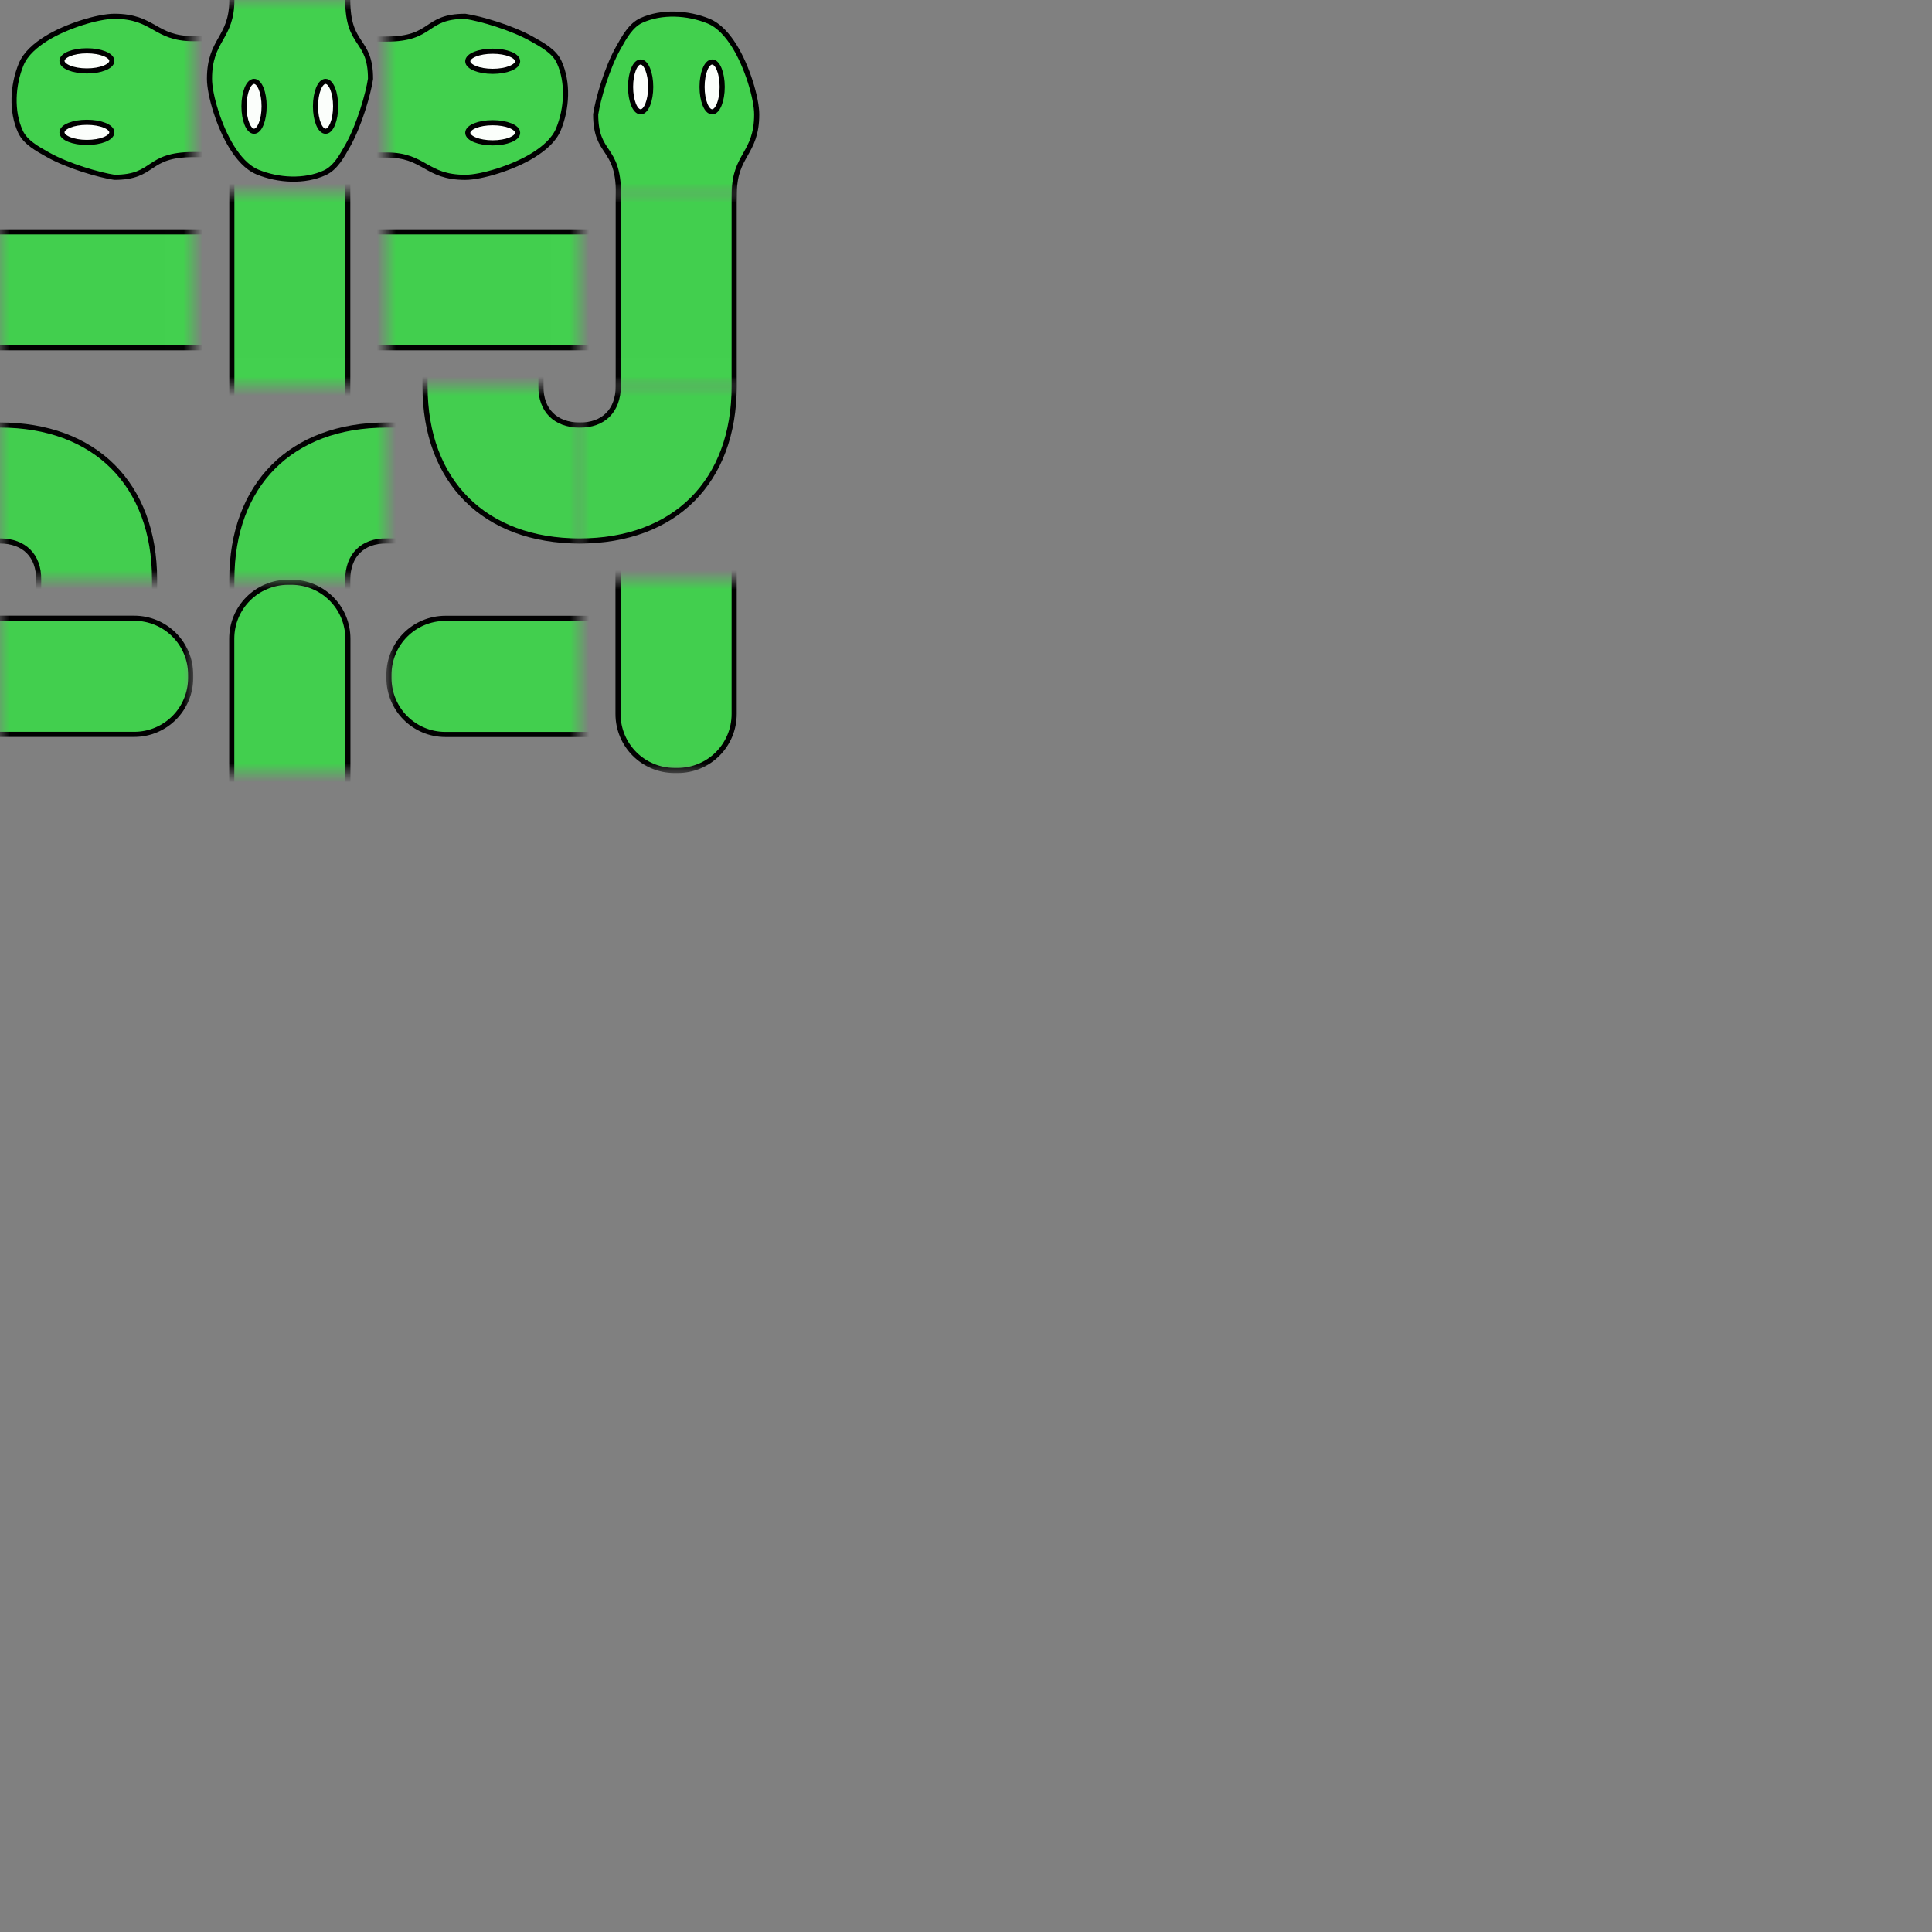 <?xml version="1.0" encoding="UTF-8" standalone="no"?>
<!-- Created with Inkscape (http://www.inkscape.org/) -->

<svg
   width="100"
   height="100"
   viewBox="0 0 100 100"
   version="1.1"
   id="svg1"
   inkscape:version="1.3 (0e150ed6c4, 2023-07-21)"
   sodipodi:docname="snake.svg"
   xmlns:inkscape="http://www.inkscape.org/namespaces/inkscape"
   xmlns:sodipodi="http://sodipodi.sourceforge.net/DTD/sodipodi-0.dtd"
   xmlns="http://www.w3.org/2000/svg"
   xmlns:svg="http://www.w3.org/2000/svg">
  <rect x="0" y="0" width="100" height="100" fill="#808080" stroke="none"/>
  <sodipodi:namedview
     id="namedview1"
     pagecolor="#ffffff"
     bordercolor="#000000"
     borderopacity="0.25"
     inkscape:showpageshadow="2"
     inkscape:pageopacity="0.0"
     inkscape:pagecheckerboard="0"
     inkscape:deskcolor="#d1d1d1"
     inkscape:document-units="px"
     showguides="true"
     inkscape:lockguides="true"
     inkscape:zoom="16"
     inkscape:cx="16.21875"
     inkscape:cy="20.90625"
     inkscape:window-width="1920"
     inkscape:window-height="1001"
     inkscape:window-x="-9"
     inkscape:window-y="-9"
     inkscape:window-maximized="1"
     inkscape:current-layer="layer6" />
  <defs
     id="defs1">
    <mask
       maskUnits="userSpaceOnUse"
       id="mask13">
      <g
         inkscape:groupmode="layer"
         id="g14"
         inkscape:label="Head0Mask">
        <rect
           style="fill:#fbfefb;fill-opacity:1;stroke:none;stroke-width:0.265"
           id="rect14"
           width="10"
           height="10"
           x="0"
           y="0" />
      </g>
    </mask>
    <mask
       maskUnits="userSpaceOnUse"
       id="mask16">
      <g
         inkscape:groupmode="layer"
         id="g17"
         inkscape:label="Body1Mask">
        <rect
           style="fill:#ffffff;fill-opacity:0.992;stroke:none;stroke-width:0.265;stroke-opacity:1"
           id="rect17"
           width="10"
           height="10"
           x="10"
           y="2.3706056e-07"
           ry="0.033" />
      </g>
    </mask>
    <mask
       maskUnits="userSpaceOnUse"
       id="mask19">
      <g
         inkscape:groupmode="layer"
         id="g20"
         inkscape:label="Tail1Mask">
        <rect
           style="fill:#ffffff;fill-opacity:0.992;stroke:none;stroke-width:0.265;stroke-opacity:1"
           id="rect20"
           width="10"
           height="10"
           x="20"
           y="2.3706056e-07"
           ry="0" />
      </g>
    </mask>
    <mask
       maskUnits="userSpaceOnUse"
       id="mask25">
      <g
         inkscape:groupmode="layer"
         id="g26"
         inkscape:label="Turn0Mask">
        <rect
           style="fill:#ffffff;fill-opacity:0.984;stroke:none;stroke-width:0.265;stroke-opacity:1"
           id="rect26"
           width="10"
           height="10"
           x="10"
           y="2.3706056e-07" />
      </g>
    </mask>
    <mask
       maskUnits="userSpaceOnUse"
       id="mask13-4">
      <g
         inkscape:groupmode="layer"
         id="g14-1"
         inkscape:label="Head0Mask">
        <rect
           style="fill:#fbfefb;fill-opacity:1;stroke:none;stroke-width:0.265"
           id="rect14-9"
           width="10"
           height="10"
           x="0"
           y="0" />
      </g>
    </mask>
    <mask
       maskUnits="userSpaceOnUse"
       id="mask13-4-4">
      <g
         inkscape:groupmode="layer"
         id="g14-1-7"
         inkscape:label="Head0Mask">
        <rect
           style="fill:#fbfefb;fill-opacity:1;stroke:none;stroke-width:0.265"
           id="rect14-9-5"
           width="10"
           height="10"
           x="0"
           y="0" />
      </g>
    </mask>
    <mask
       maskUnits="userSpaceOnUse"
       id="mask13-4-4-4">
      <g
         inkscape:groupmode="layer"
         id="g14-1-7-3"
         inkscape:label="Head0Mask">
        <rect
           style="fill:#fbfefb;fill-opacity:1;stroke:none;stroke-width:0.265"
           id="rect14-9-5-2"
           width="10"
           height="10"
           x="0"
           y="0" />
      </g>
    </mask>
    <mask
       maskUnits="userSpaceOnUse"
       id="mask16-6">
      <g
         inkscape:groupmode="layer"
         id="g17-6"
         inkscape:label="Body1Mask">
        <rect
           style="fill:#ffffff;fill-opacity:0.992;stroke:none;stroke-width:0.265;stroke-opacity:1"
           id="rect17-0"
           width="10"
           height="10"
           x="10"
           y="2.3706056e-07"
           ry="0.033" />
      </g>
    </mask>
    <mask
       maskUnits="userSpaceOnUse"
       id="mask16-6-9">
      <g
         inkscape:groupmode="layer"
         id="g17-6-3"
         inkscape:label="Body1Mask">
        <rect
           style="fill:#ffffff;fill-opacity:0.992;stroke:none;stroke-width:0.265;stroke-opacity:1"
           id="rect17-0-1"
           width="10"
           height="10"
           x="10"
           y="2.3706056e-07"
           ry="0.033" />
      </g>
    </mask>
    <mask
       maskUnits="userSpaceOnUse"
       id="mask16-6-9-8">
      <g
         inkscape:groupmode="layer"
         id="g17-6-3-4"
         inkscape:label="Body1Mask">
        <rect
           style="fill:#ffffff;fill-opacity:0.992;stroke:none;stroke-width:0.265;stroke-opacity:1"
           id="rect17-0-1-2"
           width="10"
           height="10"
           x="10"
           y="2.3706056e-07"
           ry="0.033" />
      </g>
    </mask>
    <mask
       maskUnits="userSpaceOnUse"
       id="mask25-7">
      <g
         inkscape:groupmode="layer"
         id="g26-6"
         inkscape:label="Turn0Mask">
        <rect
           style="fill:#ffffff;fill-opacity:0.984;stroke:none;stroke-width:0.265;stroke-opacity:1"
           id="rect26-1"
           width="10"
           height="10"
           x="10"
           y="2.3706056e-07" />
      </g>
    </mask>
    <mask
       maskUnits="userSpaceOnUse"
       id="mask25-3">
      <g
         inkscape:groupmode="layer"
         id="g26-1"
         inkscape:label="Turn0Mask">
        <rect
           style="fill:#ffffff;fill-opacity:0.984;stroke:none;stroke-width:0.265;stroke-opacity:1"
           id="rect26-3"
           width="10"
           height="10"
           x="10"
           y="2.3706056e-07" />
      </g>
    </mask>
    <mask
       maskUnits="userSpaceOnUse"
       id="mask25-6">
      <g
         inkscape:groupmode="layer"
         id="g26-5"
         inkscape:label="Turn0Mask">
        <rect
           style="fill:#ffffff;fill-opacity:0.984;stroke:none;stroke-width:0.265;stroke-opacity:1"
           id="rect26-4"
           width="10"
           height="10"
           x="10"
           y="2.3706056e-07" />
      </g>
    </mask>
    <mask
       maskUnits="userSpaceOnUse"
       id="mask19-2">
      <g
         inkscape:groupmode="layer"
         id="g20-5"
         inkscape:label="Tail1Mask">
        <rect
           style="fill:#ffffff;fill-opacity:0.992;stroke:none;stroke-width:0.265;stroke-opacity:1"
           id="rect20-7"
           width="10"
           height="10"
           x="20"
           y="2.3706056e-07"
           ry="0" />
      </g>
    </mask>
    <mask
       maskUnits="userSpaceOnUse"
       id="mask19-8">
      <g
         inkscape:groupmode="layer"
         id="g20-6"
         inkscape:label="Tail1Mask">
        <rect
           style="fill:#ffffff;fill-opacity:0.992;stroke:none;stroke-width:0.265;stroke-opacity:1"
           id="rect20-72"
           width="10"
           height="10"
           x="20"
           y="2.3706056e-07"
           ry="0" />
      </g>
    </mask>
    <mask
       maskUnits="userSpaceOnUse"
       id="mask19-0">
      <g
         inkscape:groupmode="layer"
         id="g20-7"
         inkscape:label="Tail1Mask">
        <rect
           style="fill:#ffffff;fill-opacity:0.992;stroke:none;stroke-width:0.265;stroke-opacity:1"
           id="rect20-5"
           width="10"
           height="10"
           x="20"
           y="2.3706056e-07"
           ry="0" />
      </g>
    </mask>
  </defs>
  <g
     id="layer1"
     inkscape:label="Head0"
     inkscape:groupmode="layer"
     mask="url(#mask13)"
     style="display:inline">
    <path
       style="fill:#42d04e;fill-opacity:1;stroke:#000000;stroke-width:0.265"
       d="m 10,8 c -2.464,0 -1.937,1.178 -4.08,1.178 C 5.15,9.064 3.523,8.599 2.464,8 1.93,7.698 1.314,7.37 1.058,6.813 0.576,5.761 0.653,4.412 1.091,3.34 1.326,2.766 1.857,2.33 2.382,2 3.433,1.341 5.084,0.843 5.92,0.843 7.983,0.843 7.997,2 10,2 h 10 v 6 z"
       id="path11"
       sodipodi:nodetypes="ccaaaaccccc" />
    <ellipse
       style="fill:#fbfefb;fill-opacity:1;stroke:#000000;stroke-width:0.265"
       id="path12"
       cx="4.498"
       cy="3.15"
       rx="1.29"
       ry="0.521"
       inkscape:label="path12" />
    <ellipse
       style="fill:#fbfefb;fill-opacity:1;stroke:#000000;stroke-width:0.265"
       id="path12-2"
       cx="4.498"
       cy="6.851"
       rx="1.29"
       ry="0.521"
       inkscape:label="path12" />
  </g>
  <g
     id="layer1-5"
     inkscape:label="Head1"
     inkscape:groupmode="layer"
     mask="url(#mask13-4)"
     style="display:inline"
     transform="rotate(-90,10,1.9986573e-7)">
    <path
       style="fill:#42d04e;fill-opacity:1;stroke:#000000;stroke-width:0.265"
       d="m 10,8 c -2.464,0 -1.937,1.178 -4.08,1.178 C 5.15,9.064 3.523,8.599 2.464,8 1.93,7.698 1.314,7.37 1.058,6.813 0.576,5.761 0.653,4.412 1.091,3.34 1.326,2.766 1.857,2.33 2.382,2 3.433,1.341 5.084,0.843 5.92,0.843 7.983,0.843 7.997,2 10,2 h 10 v 6 z"
       id="path11-5"
       sodipodi:nodetypes="ccaaaaccccc" />
    <ellipse
       style="fill:#fbfefb;fill-opacity:1;stroke:#000000;stroke-width:0.265"
       id="path12-8"
       cx="4.498"
       cy="3.15"
       rx="1.29"
       ry="0.521"
       inkscape:label="path12" />
    <ellipse
       style="fill:#fbfefb;fill-opacity:1;stroke:#000000;stroke-width:0.265"
       id="path12-2-7"
       cx="4.498"
       cy="6.851"
       rx="1.29"
       ry="0.521"
       inkscape:label="path12" />
  </g>
  <g
     id="layer1-5-9"
     inkscape:label="Head2"
     inkscape:groupmode="layer"
     mask="url(#mask13-4-4)"
     style="display:inline"
     transform="rotate(180,15,5.011)">
    <path
       style="fill:#42d04e;fill-opacity:1;stroke:#000000;stroke-width:0.265"
       d="m 10,8 c -2.464,0 -1.937,1.178 -4.08,1.178 C 5.15,9.064 3.523,8.599 2.464,8 1.93,7.698 1.314,7.37 1.058,6.813 0.576,5.761 0.653,4.412 1.091,3.34 1.326,2.766 1.857,2.33 2.382,2 3.433,1.341 5.084,0.843 5.92,0.843 7.983,0.843 7.997,2 10,2 h 10 v 6 z"
       id="path11-5-9"
       sodipodi:nodetypes="ccaaaaccccc" />
    <ellipse
       style="fill:#fbfefb;fill-opacity:1;stroke:#000000;stroke-width:0.265"
       id="path12-8-1"
       cx="4.498"
       cy="3.15"
       rx="1.29"
       ry="0.521"
       inkscape:label="path12" />
    <ellipse
       style="fill:#fbfefb;fill-opacity:1;stroke:#000000;stroke-width:0.265"
       id="path12-2-7-3"
       cx="4.498"
       cy="6.851"
       rx="1.29"
       ry="0.521"
       inkscape:label="path12" />
  </g>
  <g
     id="layer1-5-9-3"
     inkscape:label="Head3"
     inkscape:groupmode="layer"
     mask="url(#mask13-4-4-4)"
     style="display:inline"
     transform="rotate(90,20.005,20.005)">
    <path
       style="fill:#42d04e;fill-opacity:1;stroke:#000000;stroke-width:0.265"
       d="m 10,8 c -2.464,0 -1.937,1.178 -4.08,1.178 C 5.15,9.064 3.523,8.599 2.464,8 1.93,7.698 1.314,7.37 1.058,6.813 0.576,5.761 0.653,4.412 1.091,3.34 1.326,2.766 1.857,2.33 2.382,2 3.433,1.341 5.084,0.843 5.92,0.843 7.983,0.843 7.997,2 10,2 h 10 v 6 z"
       id="path11-5-9-8"
       sodipodi:nodetypes="ccaaaaccccc" />
    <ellipse
       style="fill:#fbfefb;fill-opacity:1;stroke:#000000;stroke-width:0.265"
       id="path12-8-1-3"
       cx="4.498"
       cy="3.15"
       rx="1.29"
       ry="0.521"
       inkscape:label="path12" />
    <ellipse
       style="fill:#fbfefb;fill-opacity:1;stroke:#000000;stroke-width:0.265"
       id="path12-2-7-3-1"
       cx="4.498"
       cy="6.851"
       rx="1.29"
       ry="0.521"
       inkscape:label="path12" />
  </g>
  <g
     inkscape:groupmode="layer"
     id="layer8"
     inkscape:label="Turn0"
     mask="url(#mask25)"
     transform="translate(-10,20)">
    <path
       style="fill:#41d04d;fill-opacity:0.984;stroke:#000000;stroke-width:0.265;stroke-opacity:1"
       d="m 10,8 c 1.257,0 2.017,0.776 2,2 0,1.029 0,2 0,2 h 6 V 10 C 18,5.068 14.911,2 10,2 H 5.92 l -3e-7,6.021 c 0,0 2.906,-0.021 4.08,-0.021 z"
       id="path25"
       sodipodi:nodetypes="ccccccccc" />
  </g>
  <g
     inkscape:groupmode="layer"
     id="layer8-1"
     inkscape:label="Turn1"
     mask="url(#mask25-7)"
     transform="rotate(-90,25,15)">
    <path
       style="fill:#41d04d;fill-opacity:0.984;stroke:#000000;stroke-width:0.265;stroke-opacity:1"
       d="m 10,8 c 1.257,0 2.017,0.776 2,2 0,1.029 0,2 0,2 h 6 V 10 C 18,5.068 14.911,2 10,2 H 5.92 l -3e-7,6.021 c 0,0 2.906,-0.021 4.08,-0.021 z"
       id="path25-1"
       sodipodi:nodetypes="ccccccccc" />
  </g>
  <g
     inkscape:groupmode="layer"
     id="layer8-7"
     inkscape:label="Turn2"
     mask="url(#mask25-3)"
     transform="rotate(180,20,15)">
    <path
       style="fill:#41d04d;fill-opacity:0.984;stroke:#000000;stroke-width:0.265;stroke-opacity:1"
       d="m 10,8 c 1.257,0 2.017,0.776 2,2 0,1.029 0,2 0,2 h 6 V 10 C 18,5.068 14.911,2 10,2 H 5.92 l -3e-7,6.021 c 0,0 2.906,-0.021 4.08,-0.021 z"
       id="path25-8"
       sodipodi:nodetypes="ccccccccc" />
  </g>
  <g
     inkscape:groupmode="layer"
     id="layer8-5"
     inkscape:label="Turn3"
     mask="url(#mask25-6)"
     transform="rotate(90,15,25)">
    <path
       style="fill:#41d04d;fill-opacity:0.984;stroke:#000000;stroke-width:0.265;stroke-opacity:1"
       d="m 10,8 c 1.257,0 2.017,0.776 2,2 0,1.029 0,2 0,2 h 6 V 10 C 18,5.068 14.911,2 10,2 H 5.92 l -3e-7,6.021 c 0,0 2.906,-0.021 4.08,-0.021 z"
       id="path25-89"
       sodipodi:nodetypes="ccccccccc" />
  </g>
  <g
     inkscape:groupmode="layer"
     id="layer4"
     inkscape:label="Body0"
     mask="url(#mask16)"
     transform="translate(-10,10)"
     style="display:inline">
    <rect
       style="fill:#42d04e;fill-opacity:0.992;stroke:#000000;stroke-width:0.265;stroke-opacity:1"
       id="rect15"
       width="17.433"
       height="6"
       x="3.418"
       y="2" />
  </g>
  <g
     inkscape:groupmode="layer"
     id="layer4-2"
     inkscape:label="Body1"
     mask="url(#mask16-6)"
     transform="rotate(90,10,10)"
     style="display:inline">
    <rect
       style="fill:#42d04e;fill-opacity:0.992;stroke:#000000;stroke-width:0.265;stroke-opacity:1"
       id="rect15-0"
       width="17.433"
       height="6"
       x="3.418"
       y="2" />
  </g>
  <g
     inkscape:groupmode="layer"
     id="layer4-2-3"
     inkscape:label="Body2"
     mask="url(#mask16-6-9)"
     transform="translate(10,10)"
     style="display:inline">
    <rect
       style="fill:#42d04e;fill-opacity:0.992;stroke:#000000;stroke-width:0.265;stroke-opacity:1"
       id="rect15-0-4"
       width="17.433"
       height="6"
       x="3.418"
       y="2" />
  </g>
  <g
     inkscape:groupmode="layer"
     id="layer4-2-3-0"
     inkscape:label="Body3"
     mask="url(#mask16-6-9-8)"
     transform="rotate(90,20,20)"
     style="display:inline">
    <rect
       style="fill:#42d04e;fill-opacity:0.992;stroke:#000000;stroke-width:0.265;stroke-opacity:1"
       id="rect15-0-4-3"
       width="17.433"
       height="6"
       x="3.418"
       y="2" />
  </g>
  <g
     inkscape:groupmode="layer"
     id="layer6"
     inkscape:label="Tail0"
     mask="url(#mask19)"
     transform="translate(-20,30)"
     style="display:inline">
    <path
       id="rect18"
       style="fill:#42d04e;fill-opacity:0.992;stroke:#000000;stroke-width:0.265"
       d="m 19.259,2 h 7.684 c 1.621,0 2.926,1.305 2.926,2.926 v 0.159 c 0,1.621 -1.305,2.926 -2.926,2.926 h -7.684 c -1.621,0 -2.926,-1.305 -2.926,-2.926 V 4.926 c 0,-1.621 1.305,-2.926 2.926,-2.926 z" />
  </g>
  <g
     inkscape:groupmode="layer"
     id="layer6-9"
     inkscape:label="Tail1"
     mask="url(#mask19-2)"
     transform="rotate(-90,35,25.005)"
     style="display:inline">
    <path
       id="rect18-2"
       style="fill:#42d04e;fill-opacity:0.992;stroke:#000000;stroke-width:0.265"
       d="m 19.259,2 h 7.684 c 1.621,0 2.926,1.305 2.926,2.926 v 0.159 c 0,1.621 -1.305,2.926 -2.926,2.926 h -7.684 c -1.621,0 -2.926,-1.305 -2.926,-2.926 V 4.926 c 0,-1.621 1.305,-2.926 2.926,-2.926 z" />
  </g>
  <g
     inkscape:groupmode="layer"
     id="layer6-2"
     inkscape:label="Tail2"
     mask="url(#mask19-8)"
     transform="rotate(180,25,20.008)"
     style="display:inline">
    <path
       id="rect18-26"
       style="fill:#42d04e;fill-opacity:0.992;stroke:#000000;stroke-width:0.265"
       d="m 19.259,2 h 7.684 c 1.621,0 2.926,1.305 2.926,2.926 v 0.159 c 0,1.621 -1.305,2.926 -2.926,2.926 h -7.684 c -1.621,0 -2.926,-1.305 -2.926,-2.926 V 4.926 c 0,-1.621 1.305,-2.926 2.926,-2.926 z" />
  </g>
  <g
     inkscape:groupmode="layer"
     id="layer6-5"
     inkscape:label="Tail3"
     mask="url(#mask19-0)"
     transform="rotate(90,14.995,25.005)"
     style="display:inline">
    <path
       id="rect18-27"
       style="fill:#42d04e;fill-opacity:0.992;stroke:#000000;stroke-width:0.265"
       d="m 19.259,2 h 7.684 c 1.621,0 2.926,1.305 2.926,2.926 v 0.159 c 0,1.621 -1.305,2.926 -2.926,2.926 h -7.684 c -1.621,0 -2.926,-1.305 -2.926,-2.926 V 4.926 c 0,-1.621 1.305,-2.926 2.926,-2.926 z" />
  </g>
</svg>
